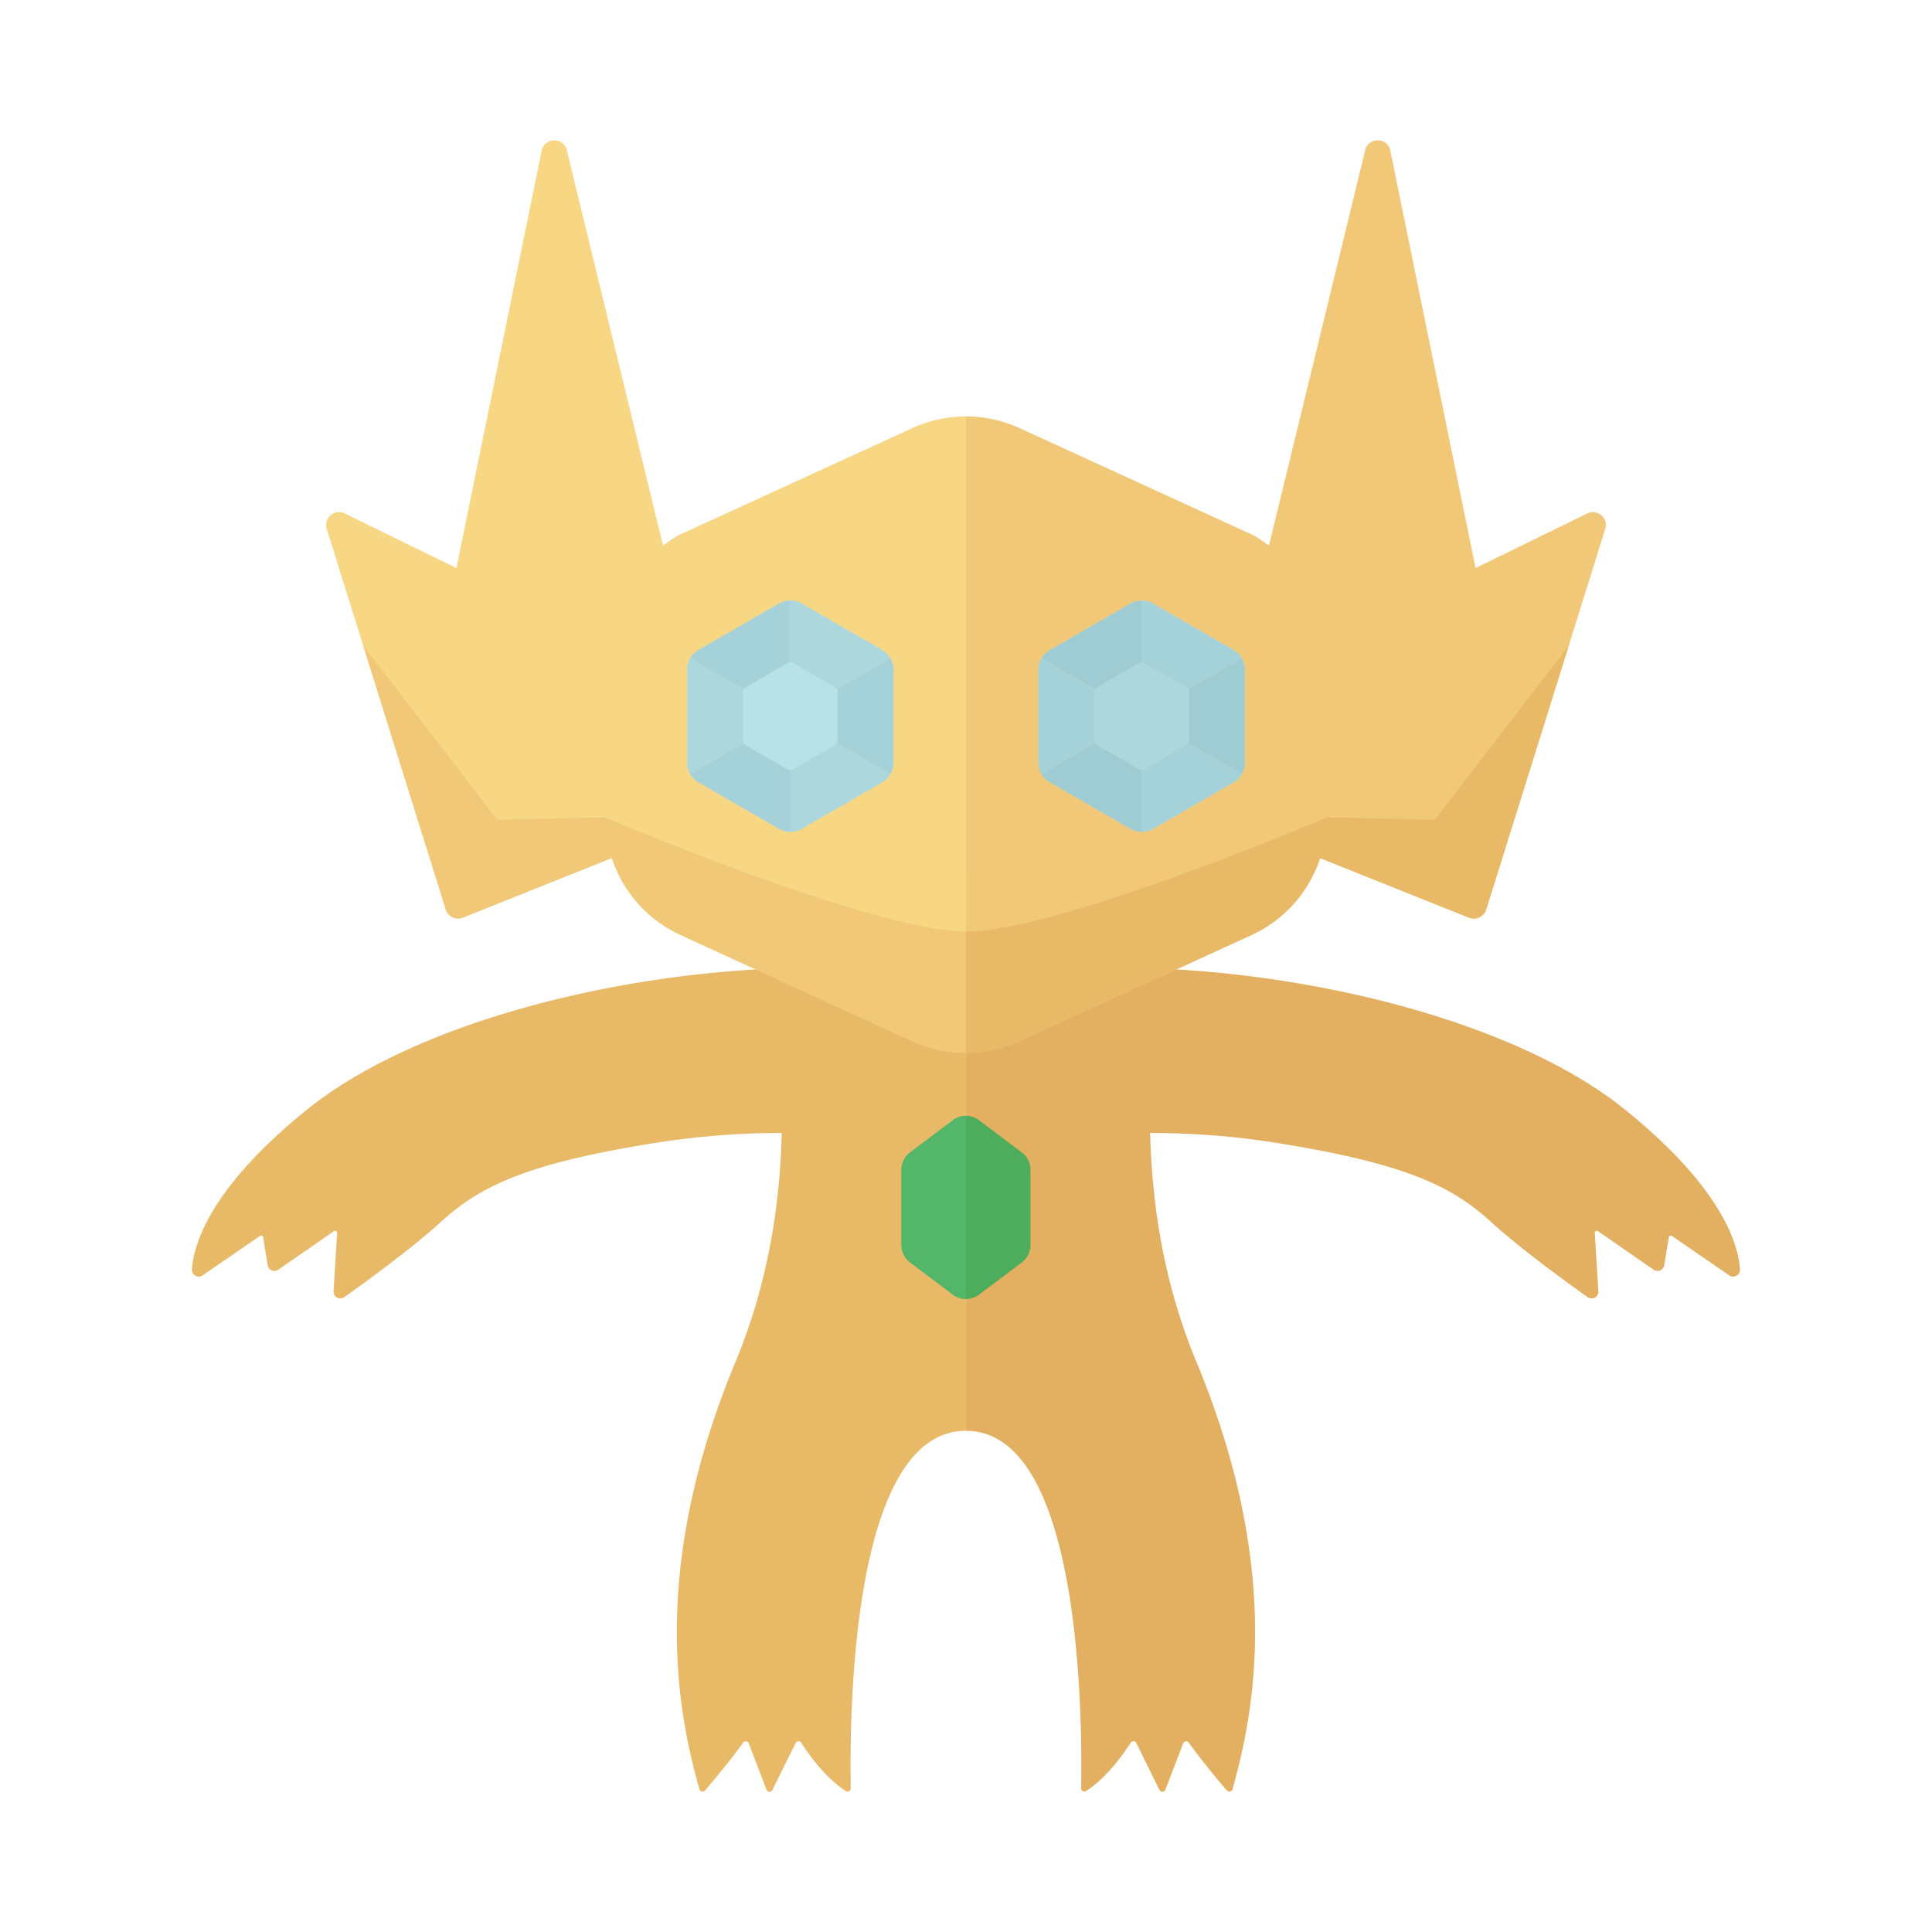 <svg xmlns="http://www.w3.org/2000/svg" width="100%" height="100%" viewBox="-2.72 -2.72 37.44 37.44"><path fill="#E8BA67" d="M11.672 14.099c.178.528.357 1.197.5 1.955-3.216.148-6.923 1.095-8.954 2.738C1.333 20.316 1.03 21.412 1 21.878c-.007.11.115.18.206.118l1.112-.765c.024-.016.057-.002.061.026l.088.542a.132.132 0 00.205.087l1.079-.748a.04.04 0 01.062.035l-.069 1.13a.131.131 0 00.207.115c.412-.292 1.302-.938 1.88-1.465.773-.704 1.695-1.138 4.207-1.534a15.543 15.543 0 012.391-.183c-.034 1.419-.273 2.939-.894 4.43-1.704 4.098-1.098 6.859-.702 8.288.014.049.078.06.111.022.368-.427.624-.769.738-.926a.062.062 0 01.108.016l.345.899c.021.049.09.051.113.004l.45-.91a.062.062 0 01.108-.007c.13.203.466.684.868.938a.061.061 0 00.093-.054c-.038-2.265.183-6.928 2.231-6.928V14.123c.002 0-4.632-.931-4.326-.024z"/><path fill="#E2B060" d="M28.781 18.791c-2.031-1.643-5.737-2.589-8.954-2.738.143-.758.322-1.427.5-1.955.307-.906-4.327.025-4.327.025v10.885c2.047 0 2.268 4.663 2.231 6.928-.001.048.053.079.093.054.402-.254.737-.735.868-.938a.062.062 0 01.108.007l.45.91a.062.062 0 00.113-.004l.345-.899c.018-.046.079-.056.108-.016.114.157.37.498.738.926.033.039.098.027.111-.022.396-1.429 1.002-4.19-.702-8.288-.62-1.492-.86-3.011-.894-4.43.692.001 1.508.044 2.391.183 2.512.396 3.435.83 4.207 1.534.578.527 1.468 1.172 1.88 1.465a.131.131 0 00.207-.115l-.069-1.13a.04.04 0 01.062-.035l1.079.748a.132.132 0 00.205-.087l.088-.542a.039.039 0 01.061-.026l1.112.765a.132.132 0 00.206-.118c-.028-.466-.331-1.562-2.217-3.087z"/><path fill="#4EAC5D" d="M17.081 19.612l-.827-.622a.42.42 0 00-.508 0l-.827.622a.424.424 0 00-.169.338v1.457c0 .133.062.258.169.338l.827.622a.42.42 0 00.508 0l.827-.622a.424.424 0 00.169-.338V19.95a.424.424 0 00-.169-.338z"/><path fill="#54B668" d="M16 18.905v3.547a.42.42 0 01-.254-.085l-.827-.622a.424.424 0 01-.169-.338V19.95c0-.133.063-.258.169-.338l.827-.622a.42.42 0 01.254-.085z"/><path fill="#F7D684" d="M14.958 5.577l-4.5 2.062c-.121.056-.221.14-.329.213L8.265.194c-.06-.264-.438-.257-.489.009L6.125 8.288 3.959 7.23a.25.25 0 00-.348.299l2.308 7.376a.249.249 0 00.331.157l2.887-1.155a2.497 2.497 0 001.32 1.486l4.5 2.062c.331.152.686.227 1.042.227V5.35c-.354 0-.71.076-1.041.227z"/><path fill="#F0C877" d="M28.041 7.23l-2.166 1.058L24.224.203c-.051-.266-.429-.272-.489-.009l-1.864 7.659c-.109-.073-.208-.157-.329-.213l-4.5-2.062A2.498 2.498 0 0016 5.35v12.333c.355 0 .711-.076 1.042-.227l4.5-2.062a2.488 2.488 0 001.32-1.486l2.887 1.155a.25.25 0 00.331-.157l2.308-7.376a.25.25 0 00-.347-.3zM9 13.121l-2.083.046-2.598-3.375 1.6 5.113a.249.249 0 00.331.157l2.887-1.155a2.497 2.497 0 001.32 1.486l4.5 2.062c.331.152.686.227 1.042.227v-2.35C14.208 15.333 9 13.121 9 13.121z"/><path fill="#B9E2E7" d="M14.595 12.057v-1.796a.445.445 0 00-.222-.385l-1.556-.898a.446.446 0 00-.444 0l-1.556.898a.443.443 0 00-.222.385v1.796c0 .159.085.306.222.385l1.556.898a.446.446 0 00.444 0l1.556-.898a.445.445 0 00.222-.385z"/><path fill="#A5D1D8" d="M12.595 11.159V8.918a.44.44 0 00-.222.06l-1.556.898a.447.447 0 00-.163.163l1.941 1.12z"/><path fill="#ACD7DD" d="M14.536 10.039a.447.447 0 00-.163-.163l-1.556-.898a.443.443 0 00-.222-.06v2.241l1.941-1.12z"/><path fill="#A5D1D8" d="M14.595 10.261a.437.437 0 00-.06-.222l-1.94 1.12 1.94 1.12a.447.447 0 00.06-.222v-1.796z"/><path fill="#ACD7DD" d="M10.655 10.039a.447.447 0 00-.06.222v1.796c0 .079.021.156.06.222l1.94-1.12-1.94-1.12zm1.94 3.361a.44.44 0 00.222-.06l1.556-.898a.447.447 0 00.163-.163l-1.94-1.12V13.4z"/><path fill="#A5D1D8" d="M12.595 11.159l-1.94 1.12a.447.447 0 00.163.163l1.556.898a.44.44 0 00.222.06v-2.241h-.001z"/><path fill="#B9E2E7" d="M13.514 11.631v-.943a.1.1 0 00-.051-.088l-.817-.472a.103.103 0 00-.102 0l-.817.472a.1.1 0 00-.051.088v.943a.1.1 0 00.051.088l.817.472a.103.103 0 00.102 0l.817-.472a.103.103 0 00.051-.088z"/><path fill="#E8BA67" d="M25.083 13.167L23 13.121s-5.208 2.213-7 2.213v2.35c.355 0 .711-.076 1.042-.227l4.5-2.062a2.488 2.488 0 001.32-1.486l2.887 1.155a.25.25 0 00.331-.157l1.6-5.113-2.597 3.373z"/><path fill="#B9E2E7" d="M21.405 12.057v-1.796a.445.445 0 00-.222-.385l-1.556-.898a.446.446 0 00-.444 0l-1.556.898a.443.443 0 00-.222.385v1.796c0 .159.085.306.222.385l1.556.898a.446.446 0 00.444 0l1.556-.898a.445.445 0 00.222-.385z"/><path fill="#9FCCD3" d="M19.405 11.159V8.918a.44.44 0 00-.222.06l-1.556.898a.447.447 0 00-.163.163l1.941 1.12z"/><path fill="#A5D1D8" d="M21.345 10.039a.447.447 0 00-.163-.163l-1.556-.898a.443.443 0 00-.222-.06v2.241l1.941-1.12z"/><path fill="#9FCCD3" d="M21.405 10.261a.437.437 0 00-.06-.222l-1.94 1.12 1.94 1.12a.447.447 0 00.06-.222v-1.796z"/><path fill="#A5D1D8" d="M17.464 10.039a.447.447 0 00-.06.222v1.796c0 .079.021.156.06.222l1.94-1.12-1.94-1.12zm1.941 3.361a.44.44 0 00.222-.06l1.556-.898a.447.447 0 00.163-.163l-1.94-1.12V13.4z"/><path fill="#9FCCD3" d="M19.405 11.159l-1.94 1.12a.447.447 0 00.163.163l1.556.898a.44.44 0 00.222.06v-2.241h-.001z"/><path fill="#ACD7DD" d="M20.324 11.631v-.943a.1.1 0 00-.051-.088l-.817-.472a.103.103 0 00-.102 0l-.817.472a.1.1 0 00-.051.088v.943a.1.1 0 00.051.088l.817.472a.103.103 0 00.102 0l.817-.472a.103.103 0 00.051-.088z"/></svg>